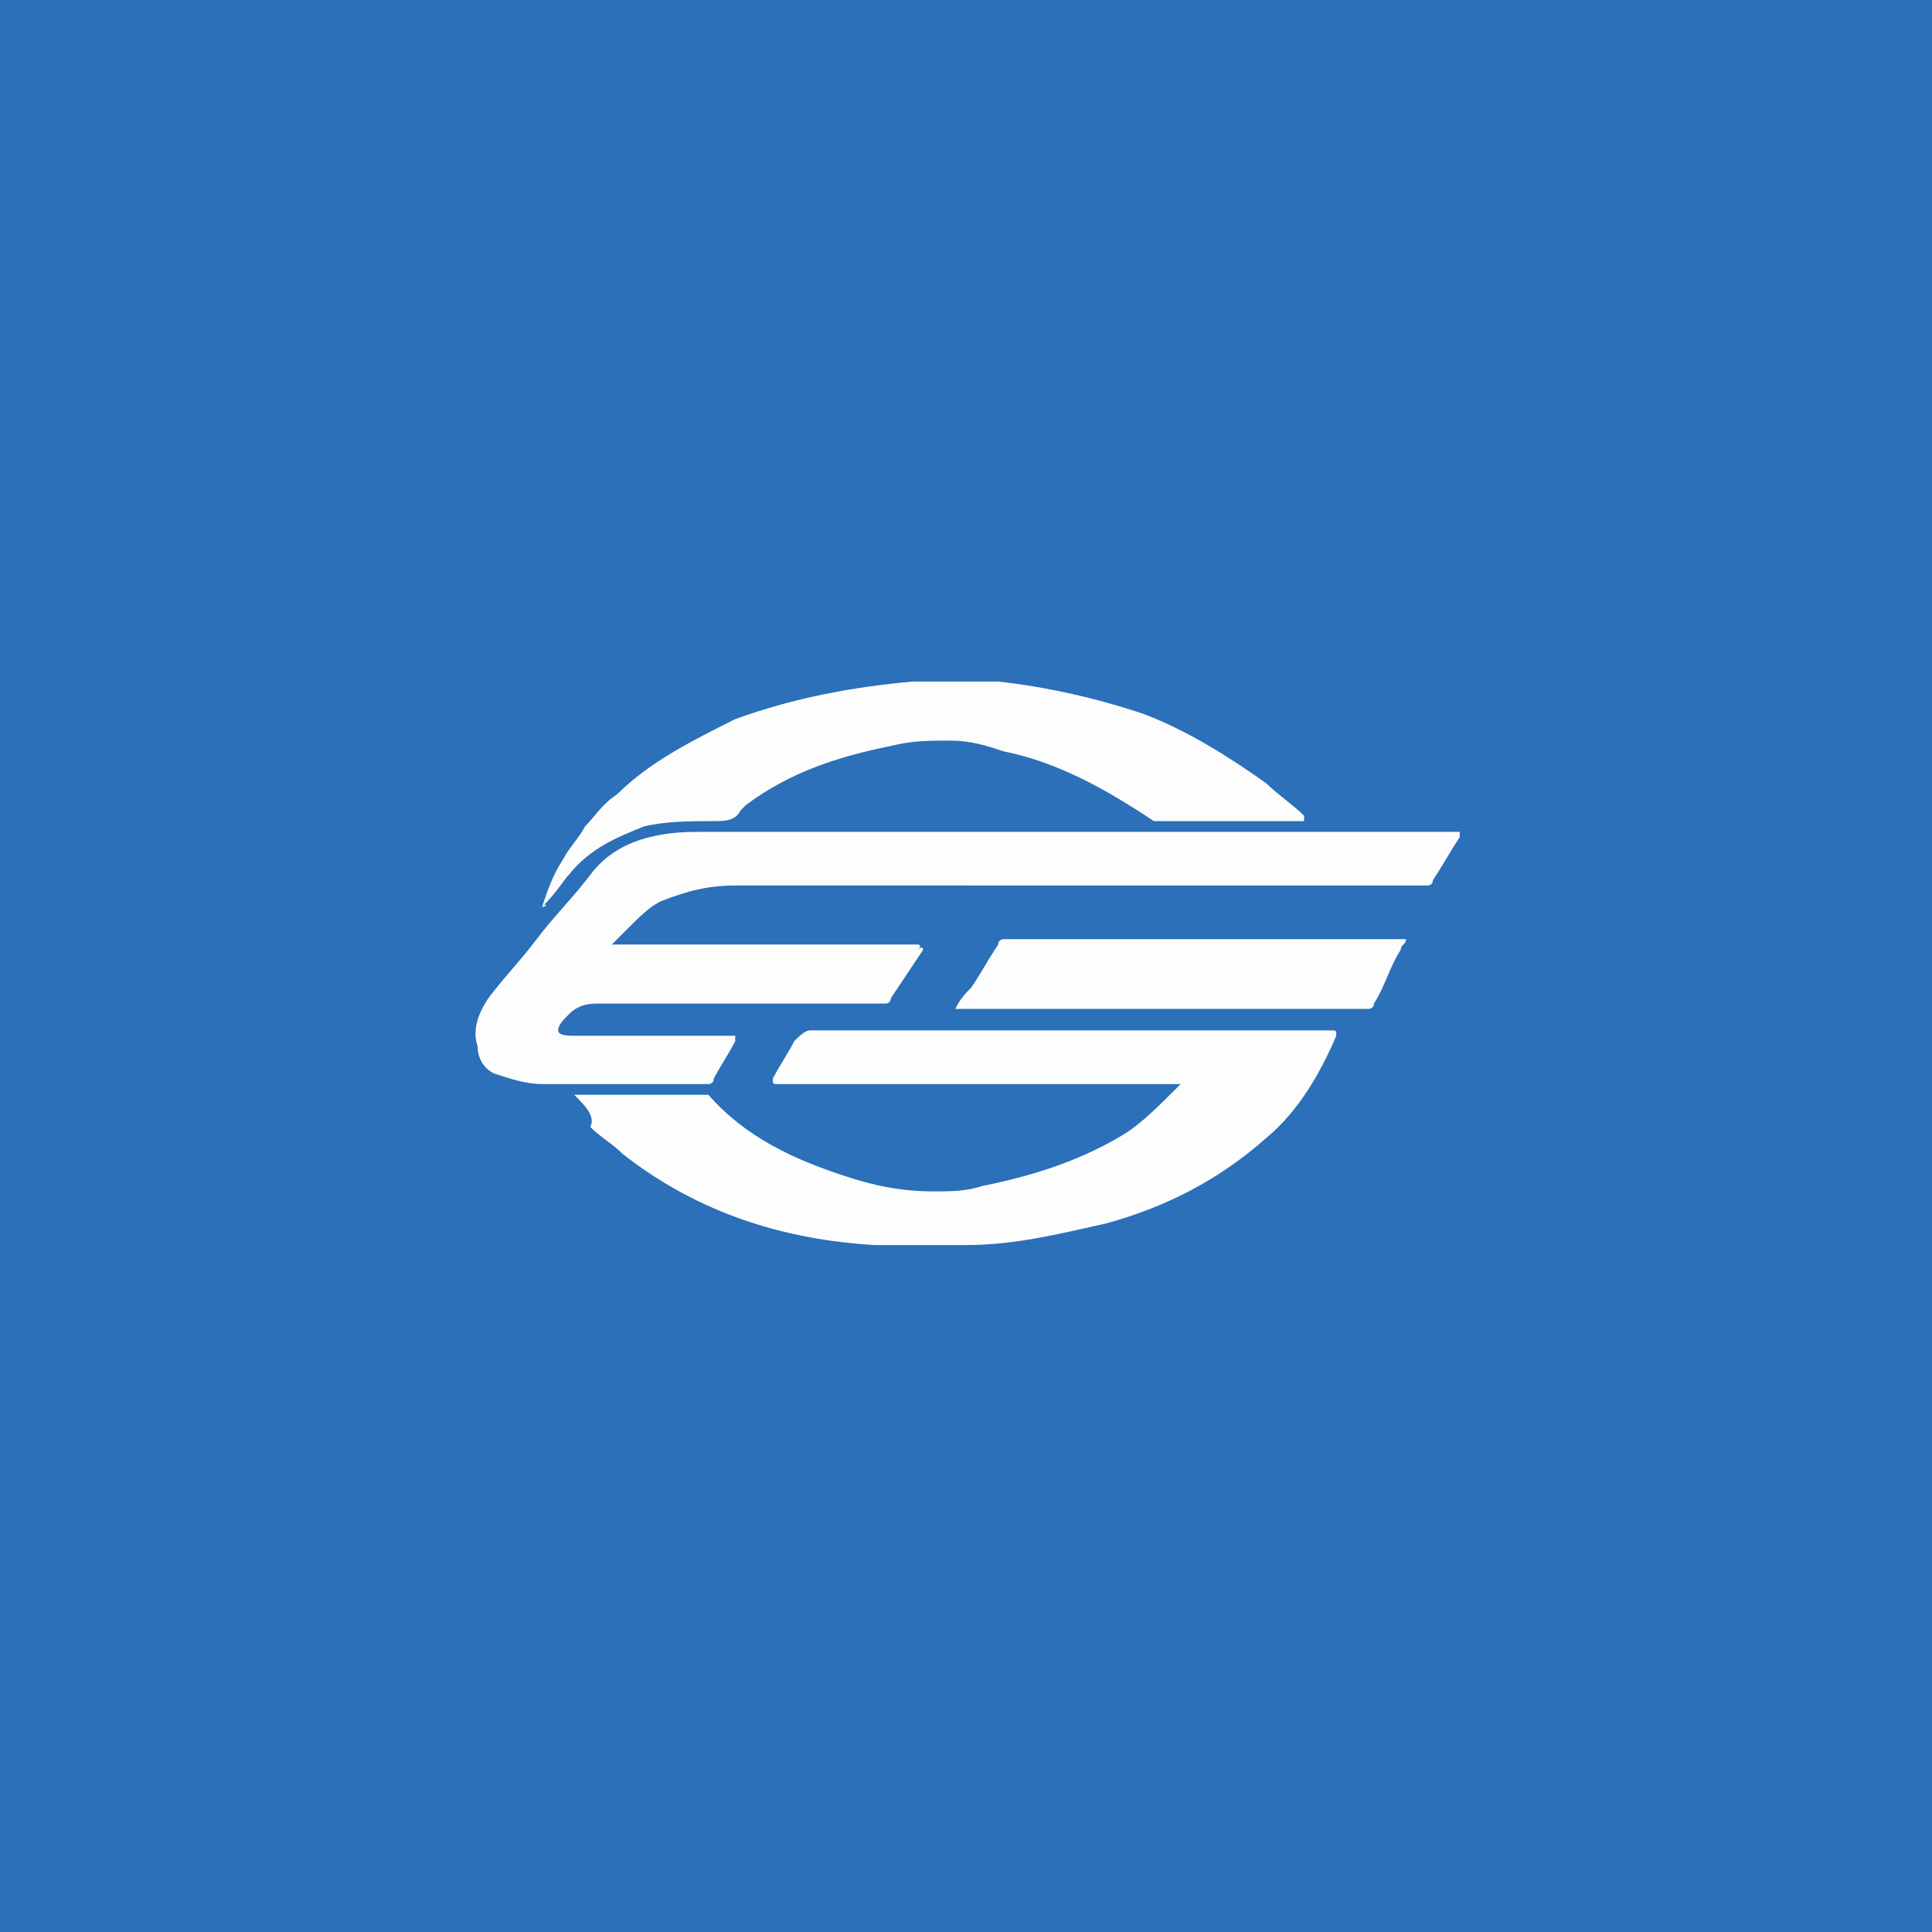 <svg version="1.1" id="图层_1" xmlns="http://www.w3.org/2000/svg" x="0" y="0" viewBox="0 0 36 36" xml:space="preserve"><style>.st1{fill:#fdfdfe}</style><path d="M0 0h36v36H0V0z" fill="#2b70b8"/><g id="XZbnti.tif"><path class="st1" d="M17.2 17.7l-.6.9c0 .1-.1.1-.1.1h-5.3c-.2 0-.4 0-.6.2-.1.1-.2.2-.2.3 0 .1.2.1.3.1h3v.1c-.1.2-.3.5-.4.7 0 .1-.1.1-.1.1h-3.1c-.3 0-.6-.1-.9-.2-.2-.1-.3-.3-.3-.5-.1-.3 0-.6.2-.9.3-.4.6-.7.9-1.1.3-.4.7-.8 1-1.2.3-.4.7-.6 1.1-.7.4-.1.7-.1 1.1-.1h14v.1c-.2.3-.3.5-.5.8 0 .1-.1.1-.1.1H13.7c-.5 0-.9.1-1.4.3-.2.1-.4.3-.6.5l-.3.3h5.7s.1 0 0 .1c.1-.1.1 0 .1 0z"/><path class="st1" d="M10.1 16.9c.1-.3.2-.6.4-.9.1-.2.3-.4.4-.6.2-.2.3-.4.6-.6.6-.6 1.4-1 2.2-1.4 1.1-.4 2.2-.6 3.3-.7h1.6c.9.1 1.8.3 2.7.6.8.3 1.6.8 2.3 1.3.2.2.5.4.7.6v.1H21.5c-.9-.6-1.8-1.1-2.8-1.3-.3-.1-.6-.2-1-.2s-.7 0-1.1.1c-1 .2-1.9.5-2.7 1.1l-.1.1c-.1.2-.3.2-.5.2-.4 0-.9 0-1.3.1-.5.2-1 .4-1.4.9-.1.1-.2.3-.5.6.1-.1.1 0 0 0zm16 .8c-.2.3-.3.7-.5 1 0 .1-.1.1-.1.1H17.8c.1-.2.2-.3.3-.4.2-.3.3-.5.5-.8 0-.1.1-.1.1-.1h7.5c0 .1-.1.1-.1.2zm-15.4 2.7c.1 0 .1 0 0 0h2.5c.7.8 1.6 1.2 2.5 1.5.6.2 1.1.3 1.7.3.3 0 .6 0 .9-.1 1-.2 1.9-.5 2.7-1 .3-.2.6-.5.9-.8l.1-.1h-7.5c-.1 0-.1 0-.1-.1.1-.2.3-.5.4-.7.1-.1.2-.2.3-.2h9.7c.1 0 .1 0 .1.1-.3.7-.7 1.4-1.3 1.9-.9.8-1.9 1.3-3 1.6-.9.2-1.7.4-2.6.4h-1.7c-1.7-.1-3.3-.6-4.7-1.7-.2-.2-.4-.3-.6-.5.1-.2-.1-.4-.3-.6z"/></g></svg>